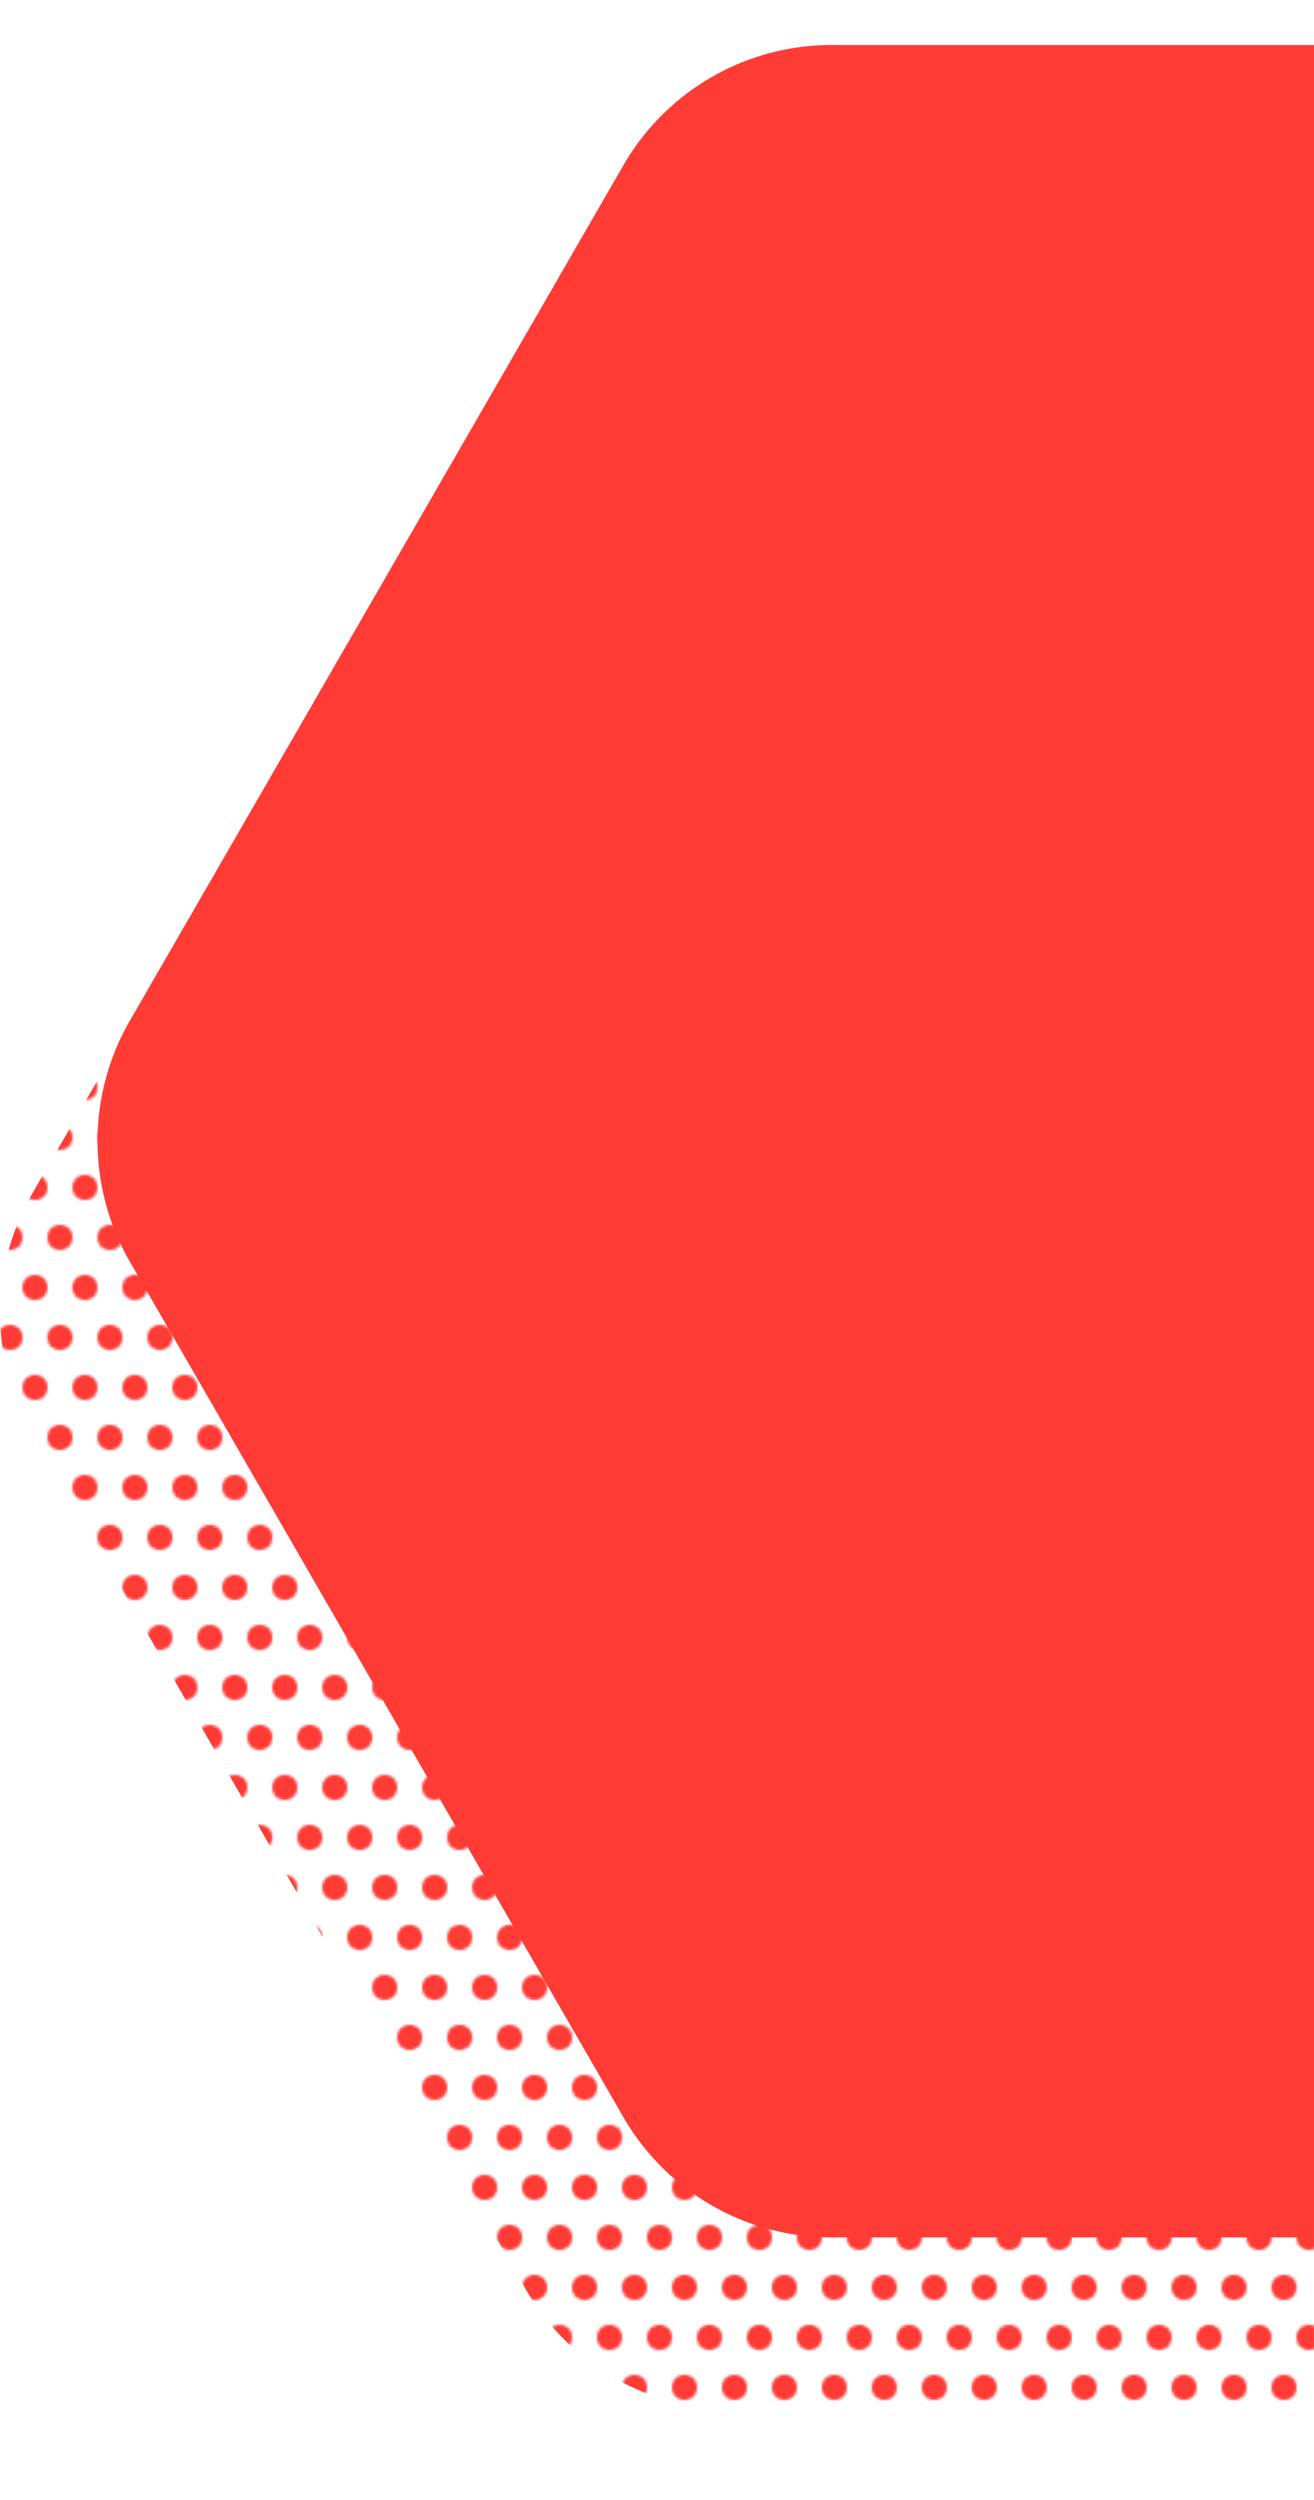 <svg id="Layer_2" data-name="Layer 2" xmlns="http://www.w3.org/2000/svg" xmlns:xlink="http://www.w3.org/1999/xlink" viewBox="0 0 526 1000"><defs><style>.cls-1{fill:none;}.cls-2{fill:#ff3b36;}.cls-3{fill:url(#New_Pattern);}</style><pattern id="New_Pattern" data-name="New Pattern" width="40" height="40" patternTransform="translate(-26 15)" patternUnits="userSpaceOnUse" viewBox="0 0 40 40"><rect class="cls-1" width="40" height="40"/><circle class="cls-2" cx="30" cy="40" r="5"/><circle class="cls-2" cx="10" cy="40" r="5"/><circle class="cls-2" cx="40" cy="20" r="5"/><circle class="cls-2" cx="20" cy="20" r="5"/><circle class="cls-2" cy="20" r="5"/><circle class="cls-2" cx="30" r="5"/><circle class="cls-2" cx="10" r="5"/></pattern></defs><path class="cls-3" d="M689.1,87H293.9a96.249,96.249,0,0,0-83.355,48.125l-197.6,342.25a96.247,96.247,0,0,0,0,96.25l197.6,342.25A96.249,96.249,0,0,0,293.9,964H689.1a96.249,96.249,0,0,0,83.355-48.125l197.6-342.25a96.247,96.247,0,0,0,0-96.25l-197.6-342.25A96.249,96.249,0,0,0,689.1,87Z"/><path class="cls-2" d="M728.1,18H332.9a96.249,96.249,0,0,0-83.355,48.125l-197.6,342.25a96.247,96.247,0,0,0,0,96.25l197.6,342.25A96.249,96.249,0,0,0,332.9,895H728.1a96.249,96.249,0,0,0,83.355-48.125l197.6-342.25a96.247,96.247,0,0,0,0-96.25l-197.6-342.25A96.249,96.249,0,0,0,728.1,18Z"/></svg>